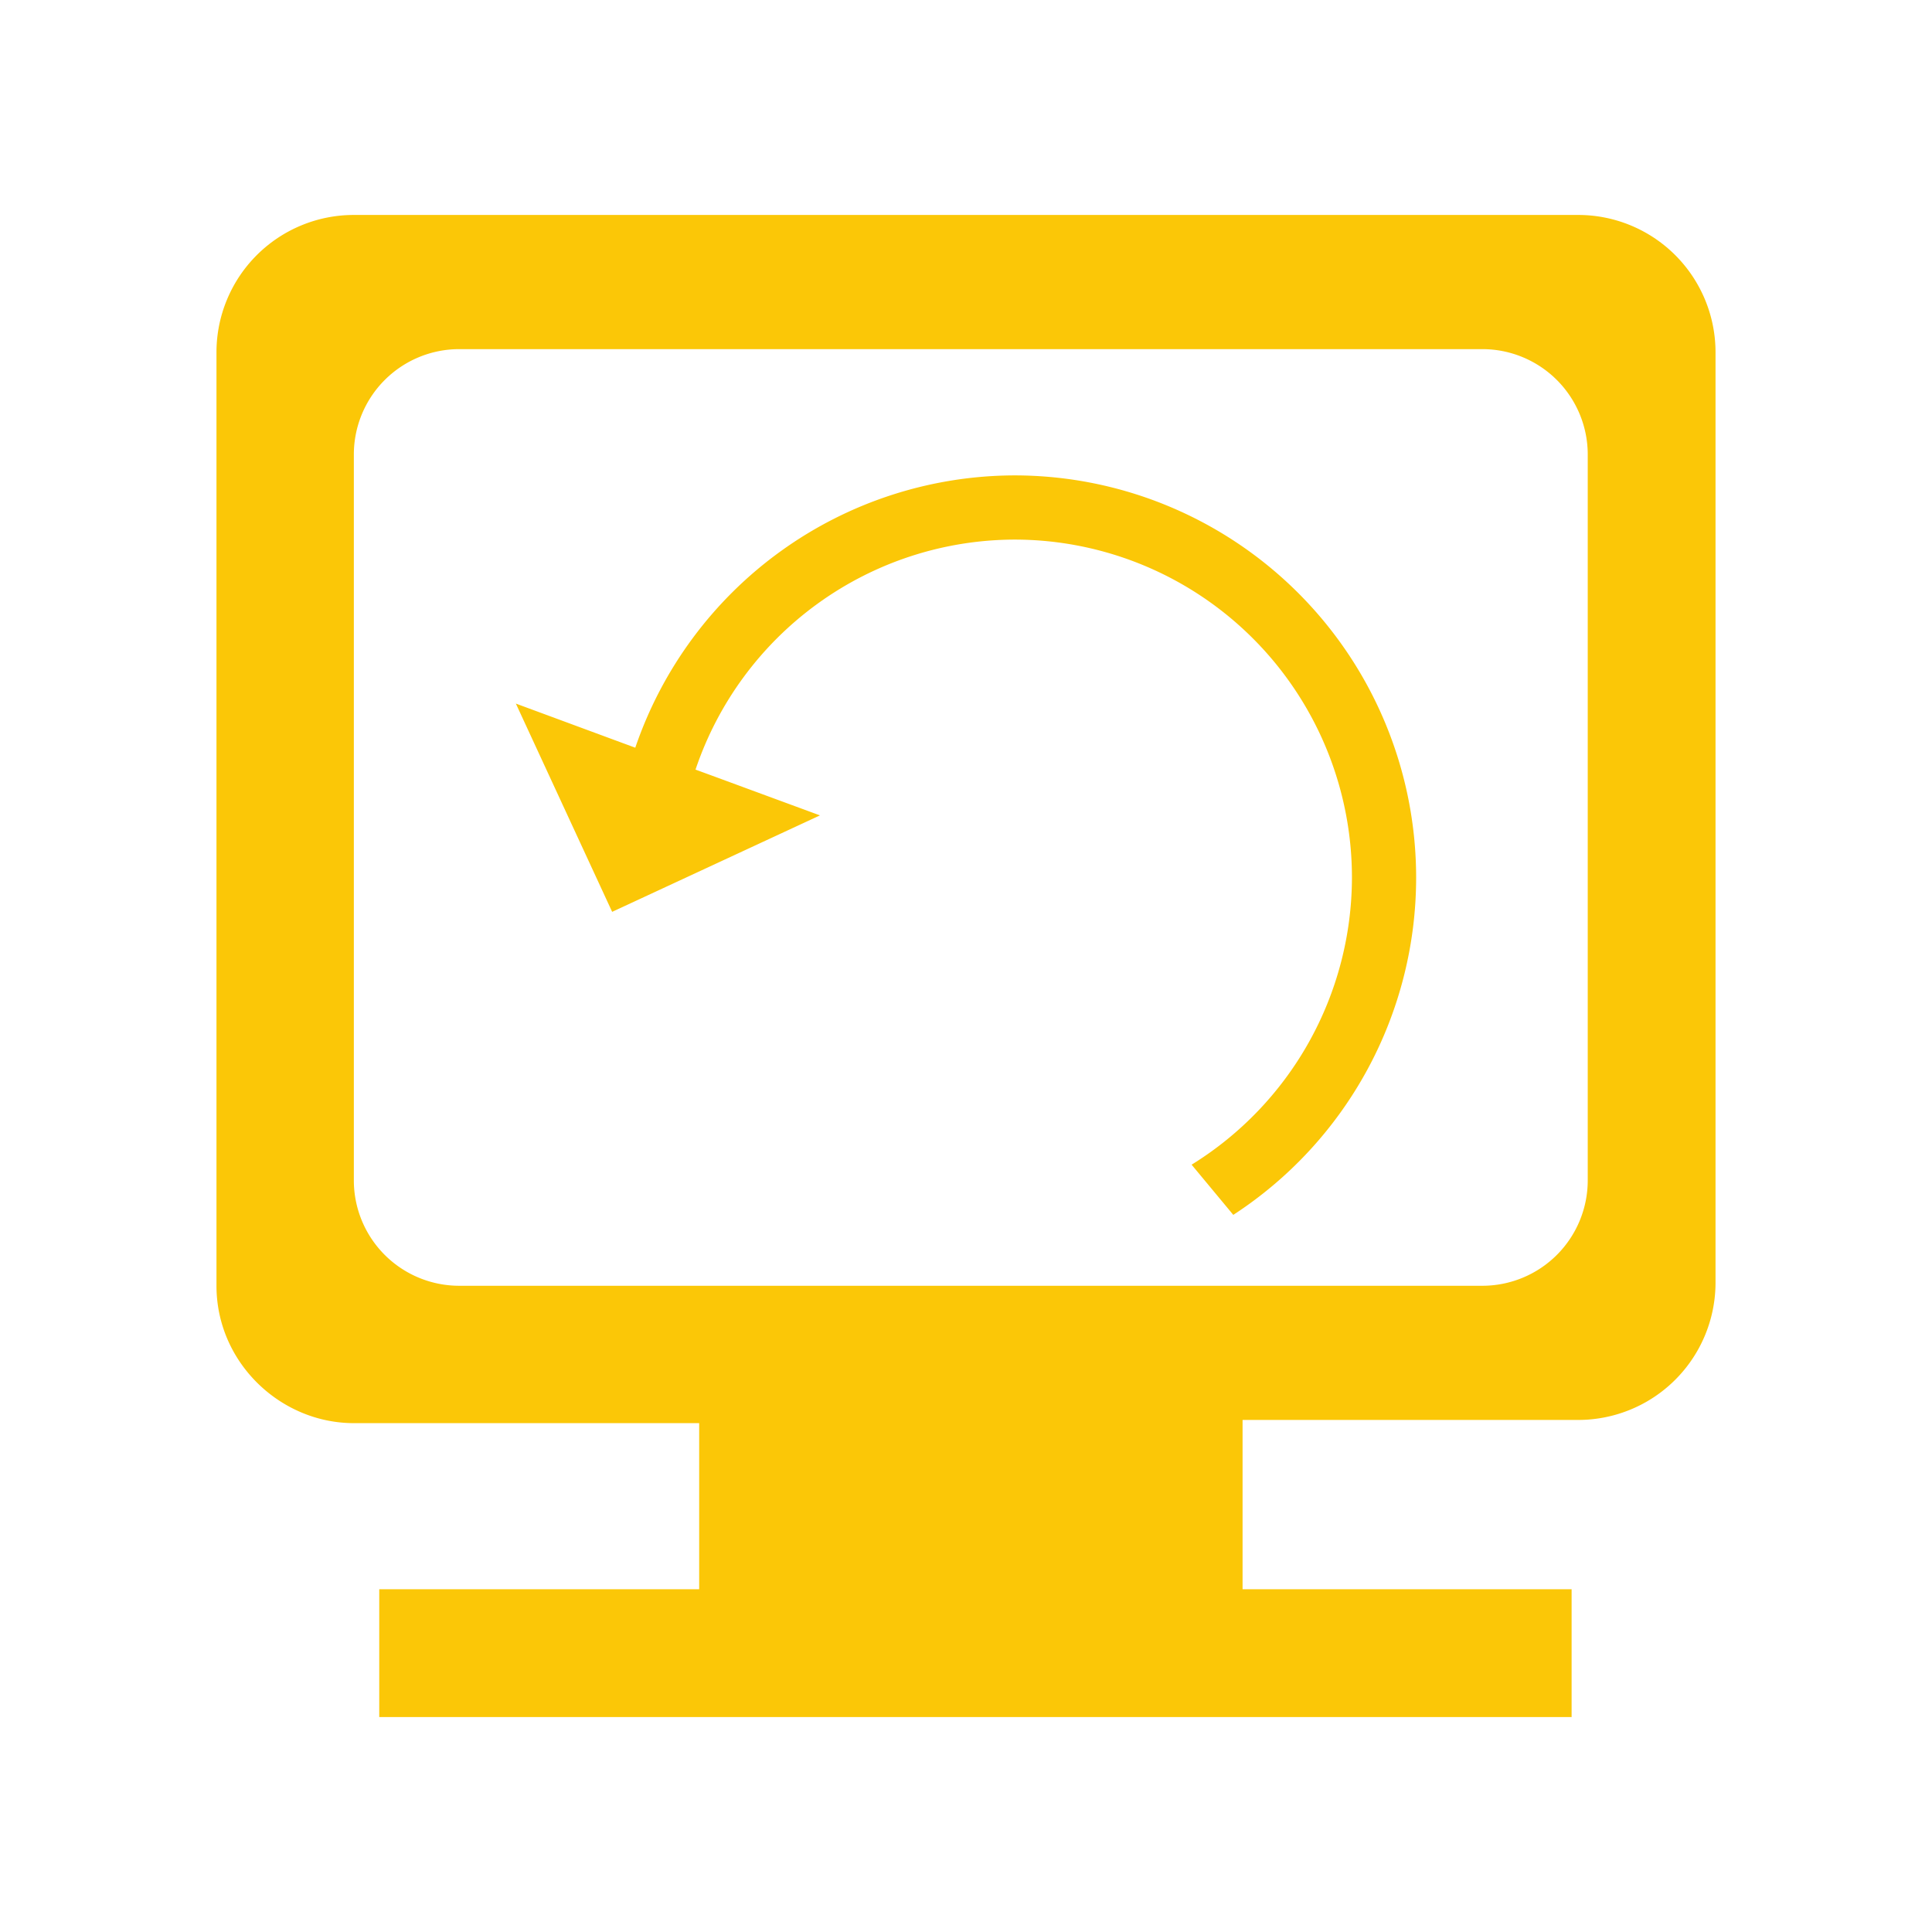 <?xml version="1.0" encoding="UTF-8" standalone="no"?>
<svg
   xmlns:dc="http://purl.org/dc/elements/1.1/"
   xmlns:cc="http://creativecommons.org/ns#"
   xmlns:rdf="http://www.w3.org/1999/02/22-rdf-syntax-ns#"
   xmlns:svg="http://www.w3.org/2000/svg"
   xmlns="http://www.w3.org/2000/svg"
   xmlns:sodipodi="http://sodipodi.sourceforge.net/DTD/sodipodi-0.dtd"
   xmlns:inkscape="http://www.inkscape.org/namespaces/inkscape"
   width="48"
   height="48"
   viewBox="0 0 12.7 12.7"
   version="1.1"
   id="svg4"
   sodipodi:docname="osd-rotate-ccw.svg"
   inkscape:version="0.92.4 (5da689c313, 2019-01-14)">
  <defs
     id="defs8" />
  <sodipodi:namedview
     pagecolor="#ffffff"
     bordercolor="#666666"
     borderopacity="1"
     objecttolerance="10"
     gridtolerance="10"
     guidetolerance="10"
     inkscape:pageopacity="0"
     inkscape:pageshadow="2"
     inkscape:window-width="1138"
     inkscape:window-height="480"
     id="namedview6"
     showgrid="false"
     inkscape:zoom="4.9166667"
     inkscape:cx="2.1355932"
     inkscape:cy="24"
     inkscape:window-x="0"
     inkscape:window-y="25"
     inkscape:window-maximized="0"
     inkscape:current-layer="svg4" />
  <path
     d="M 2.326,1.413 A 0.903,0.903 0 0 0 1.423,2.316 v 6.136 c 0,0.504 0.42,0.903 0.903,0.903 h 2.27 v 1.092 H 2.493 v 0.84 h 7.838 v -0.84 H 8.168 V 9.334 h 2.206 A 0.903,0.903 0 0 0 11.277,8.43 V 2.316 A 0.903,0.903 0 0 0 10.374,1.413 Z M 3.02,2.295 h 6.723 a 0.693,0.693 0 0 1 0.694,0.693 v 4.77 A 0.693,0.693 0 0 1 9.743,8.452 H 3.02 A 0.693,0.693 0 0 1 2.326,7.758 V 2.988 A 0.693,0.693 0 0 1 3.02,2.295 Z m 3.648,0.83 A 2.641,2.645 0 0 0 4.176,4.915 L 4.054,4.87 3.391,4.625 4.024,5.994 5.39,5.36 4.722,5.114 4.572,5.059 A 2.219,2.222 0 0 1 6.667,3.547 2.219,2.222 0 0 1 8.887,5.769 2.219,2.222 0 0 1 7.833,7.656 l 0.274,0.33 A 2.641,2.645 0 0 0 9.309,5.77 2.641,2.645 0 0 0 6.669,3.125 Z"
     class="ColorScheme-Text"
     id="path2"
     inkscape:connector-curvature="0"
     style="fill:#fbc707;stroke-width:2.101" />
</svg>

